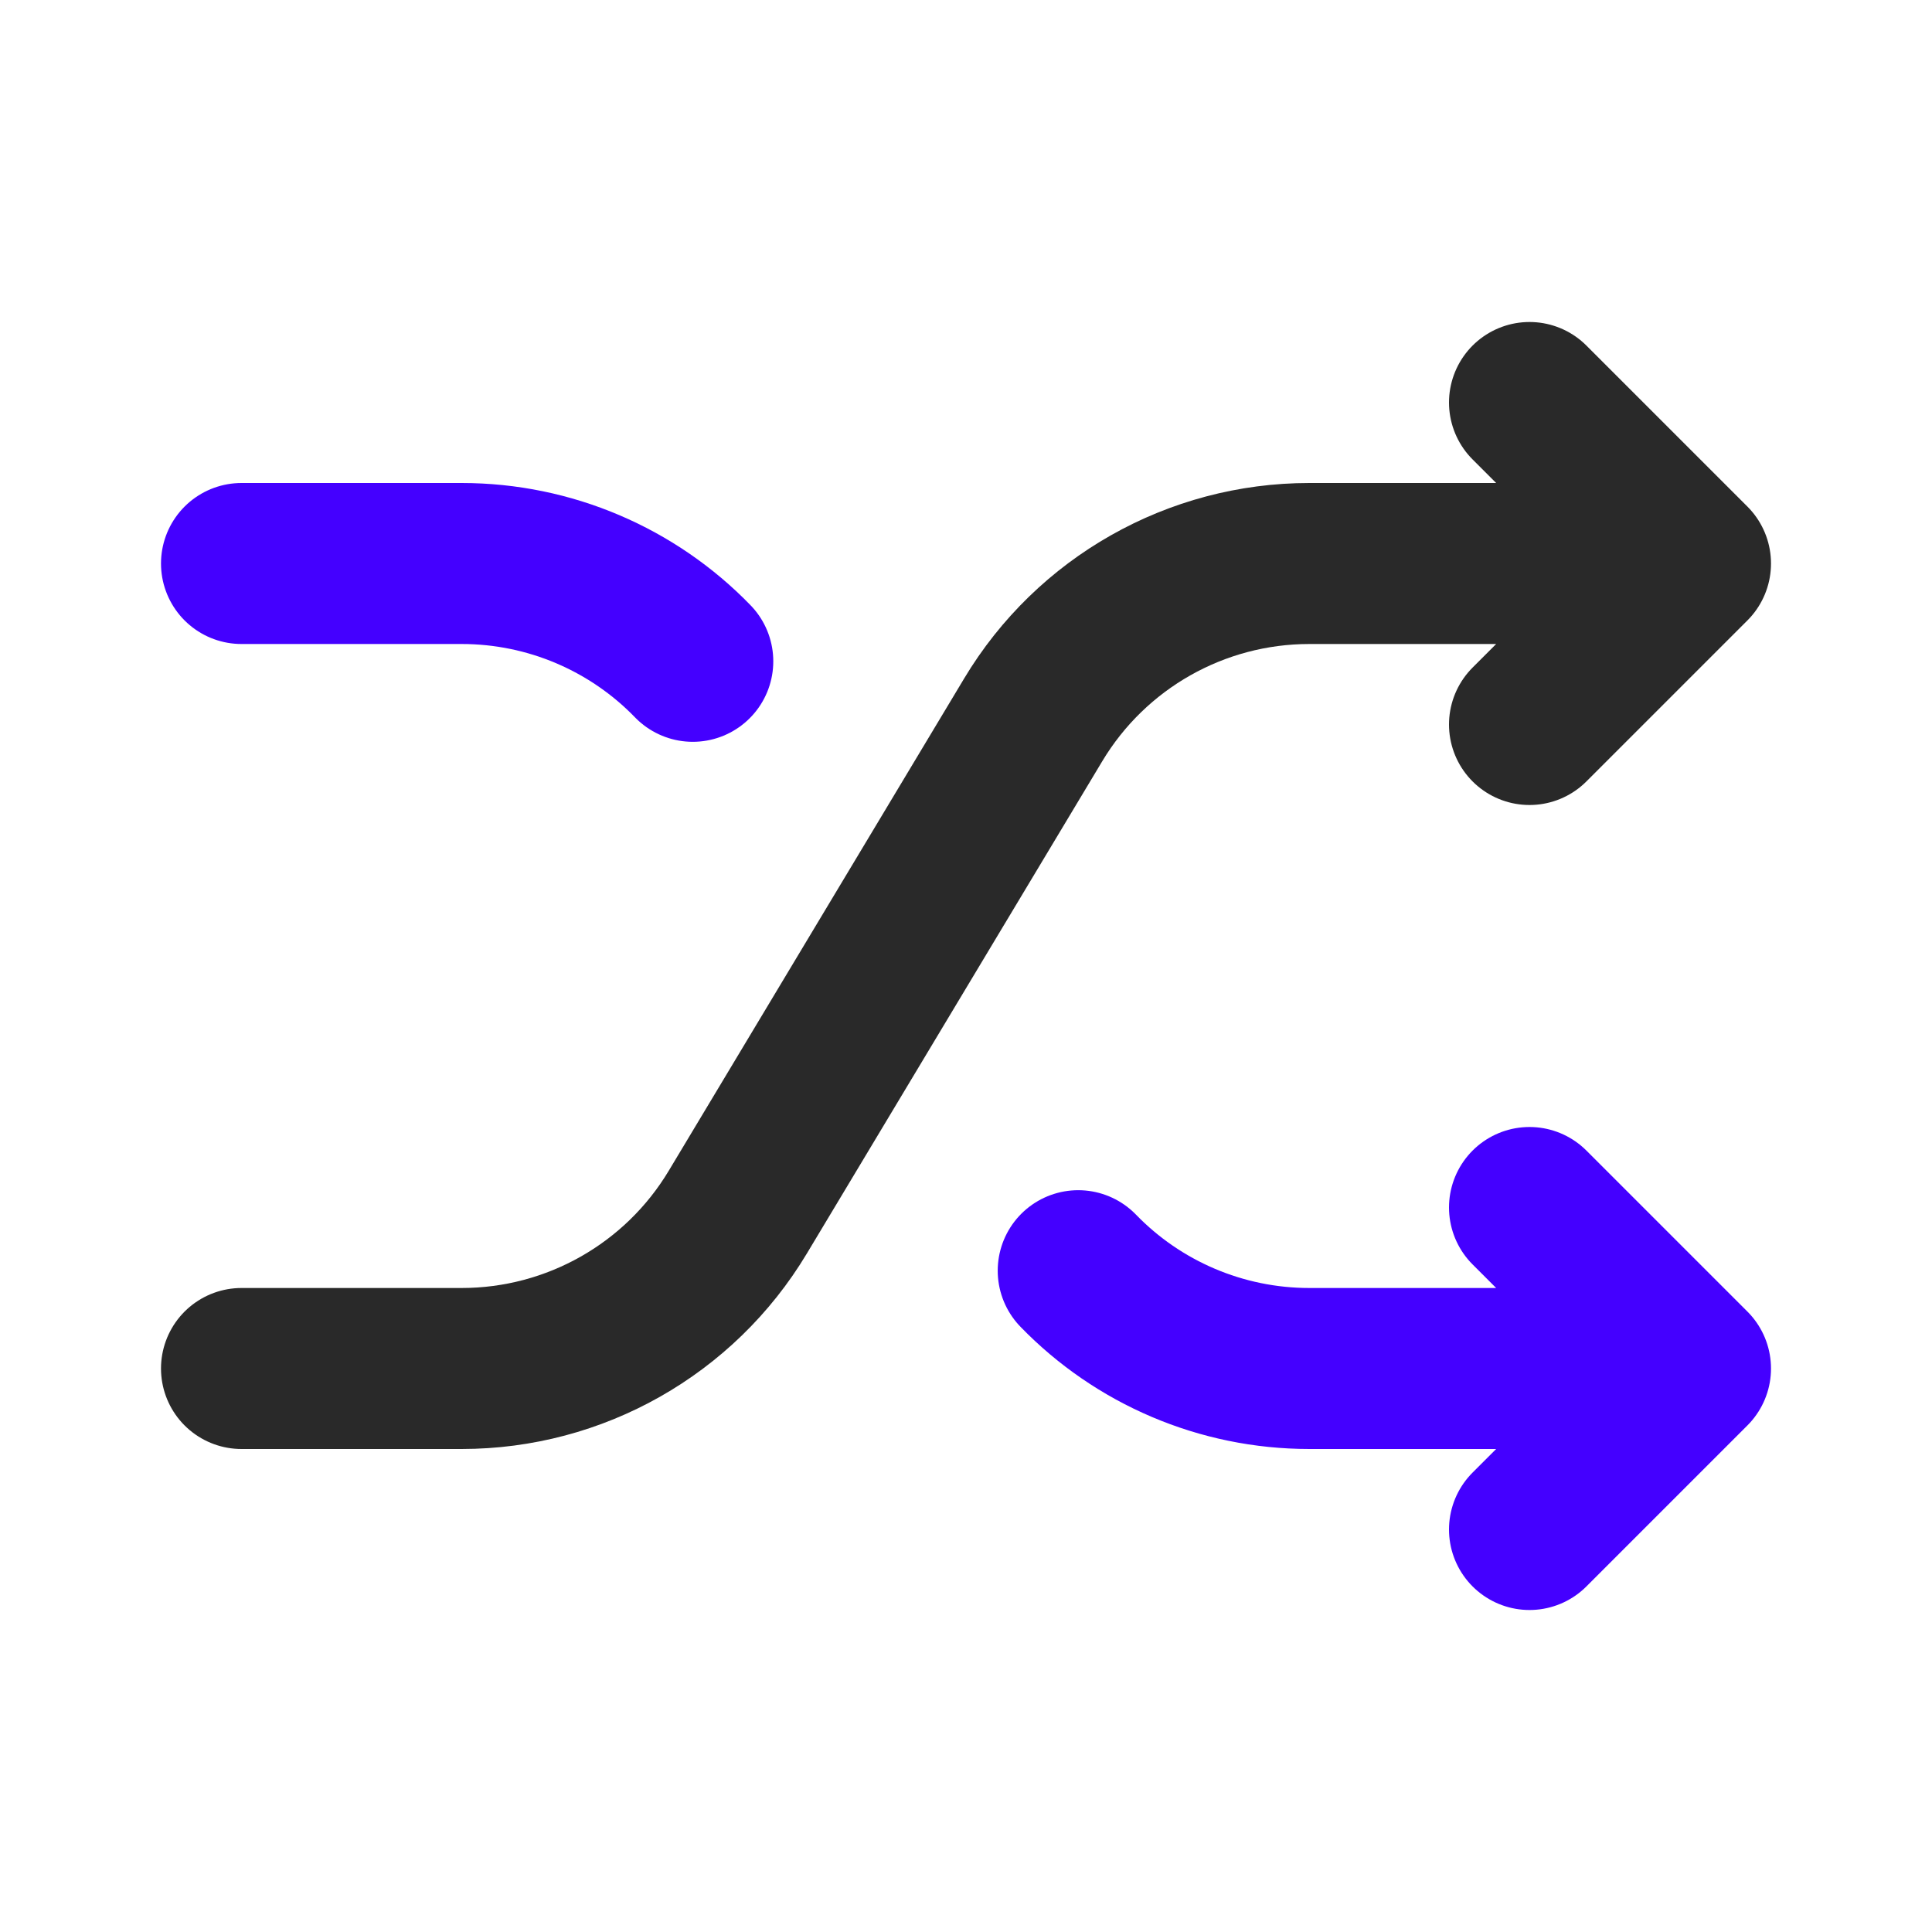 <svg width="24" height="24" viewBox="0 0 24 24" fill="none" xmlns="http://www.w3.org/2000/svg">
<path d="M3 17H5.735C7.14 17 8.442 16.263 9.165 15.058L12.835 8.942C13.558 7.737 14.86 7 16.265 7H21M21 7L19 5M21 7L19 9" stroke="#292929" stroke-width="2" stroke-linecap="round" stroke-linejoin="round"/>
<path d="M3 7H5.735C6.83 7 7.862 7.447 8.606 8.215M21 17H16.265C15.17 17 14.138 16.553 13.394 15.785M21 17L19 19M21 17L19 15" stroke="#4400FF" stroke-width="2" stroke-linecap="round" stroke-linejoin="round"/>
</svg>
